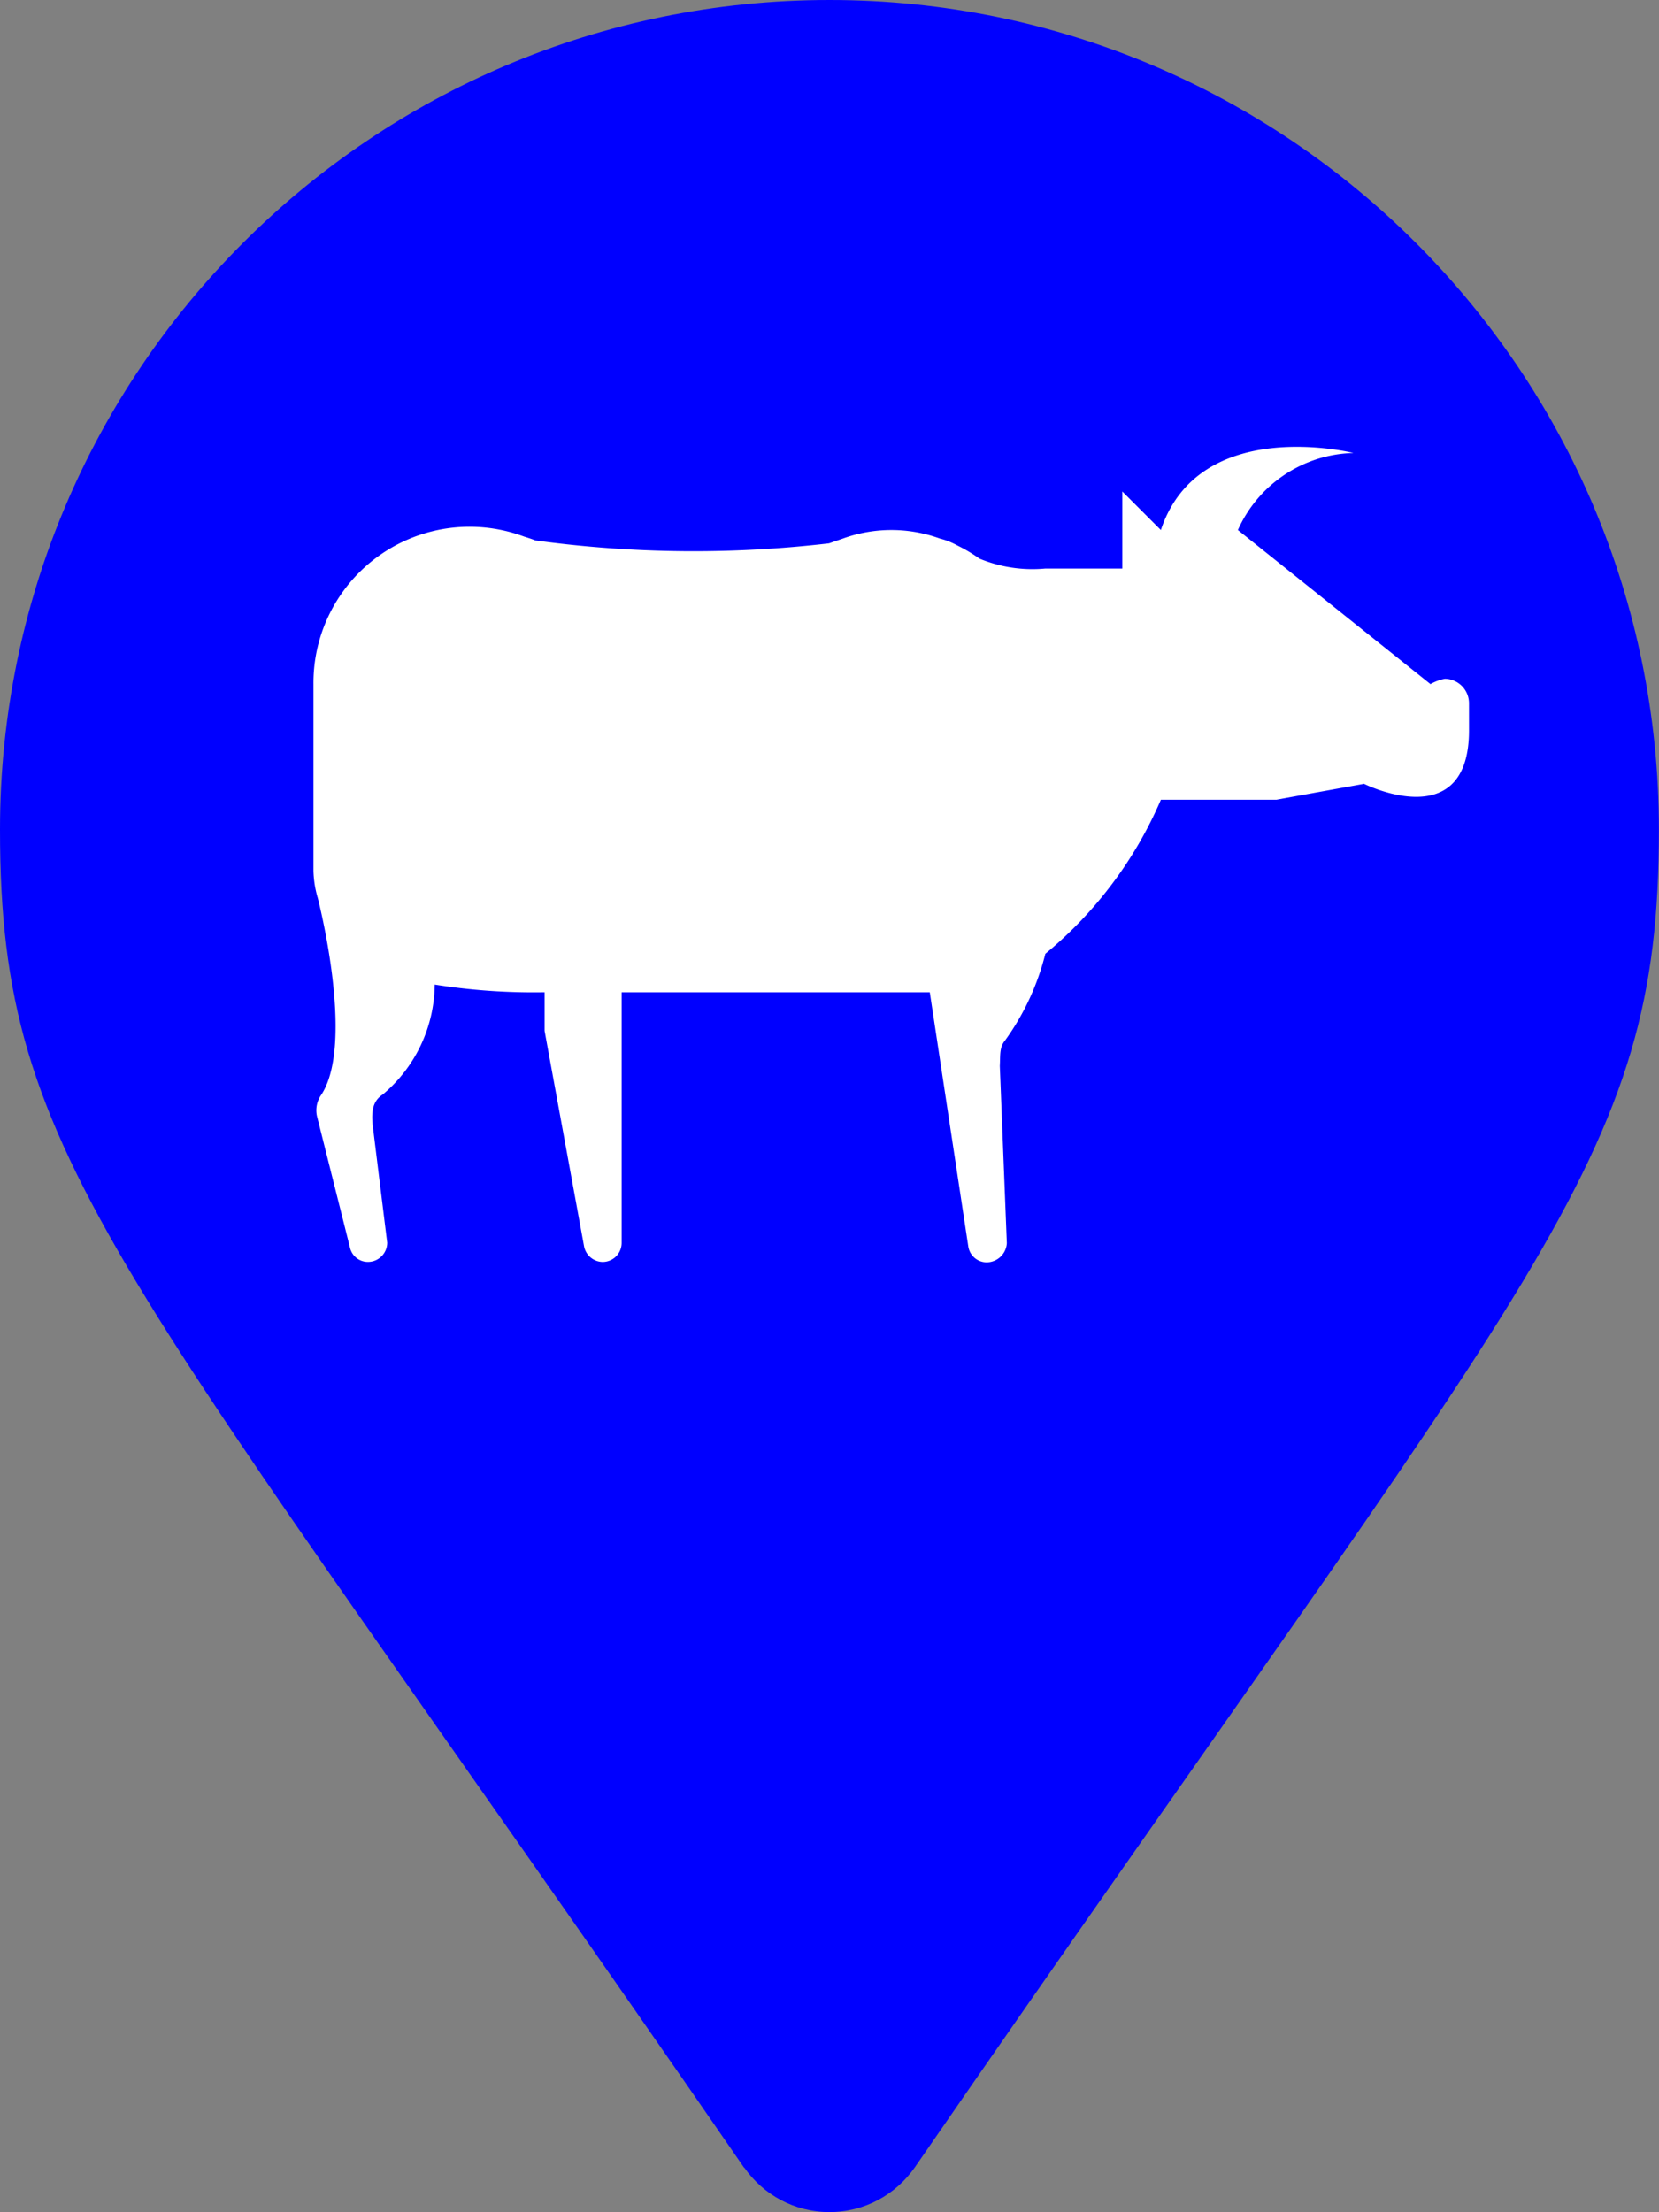 <?xml version="1.0" encoding="UTF-8" standalone="no"?>
<!-- Created with Inkscape (http://www.inkscape.org/) -->

<svg
   width="158.75mm"
   height="211.667mm"
   viewBox="0 0 158.75 211.667"
   version="1.1"
   id="svg1"
   xml:space="preserve"
   inkscape:version="1.4 (86a8ad7, 2024-10-11)"
   sodipodi:docname="cattle-marker.svg"
   xmlns:inkscape="http://www.inkscape.org/namespaces/inkscape"
   xmlns:sodipodi="http://sodipodi.sourceforge.net/DTD/sodipodi-0.dtd"
   xmlns="http://www.w3.org/2000/svg"
   xmlns:svg="http://www.w3.org/2000/svg"><rect x="0" y="0" width="158.75" height="211.667" fill="#808080" stroke="none"/><sodipodi:namedview
     id="namedview1"
     pagecolor="#ffffff"
     bordercolor="#000000"
     borderopacity="0.25"
     inkscape:showpageshadow="2"
     inkscape:pageopacity="0.0"
     inkscape:pagecheckerboard="0"
     inkscape:deskcolor="#d1d1d1"
     inkscape:document-units="mm"
     inkscape:zoom="0.34835028"
     inkscape:cx="113.39161"
     inkscape:cy="455.00178"
     inkscape:window-width="1366"
     inkscape:window-height="705"
     inkscape:window-x="-8"
     inkscape:window-y="-8"
     inkscape:window-maximized="1"
     inkscape:current-layer="layer1" /><defs
     id="defs1" /><g
     inkscape:label="Layer 1"
     inkscape:groupmode="layer"
     id="layer1"
     transform="translate(-26.408,-24.18)"><g
       style="fill:#000000"
       id="g1"
       transform="matrix(8.819,0,0,8.819,26.408,24.18)"><path
         d="M 8.075,23.52 C 1.264,13.642 0,12.629 0,9 0,4.029 4.029,0 9,0 c 4.971,0 9,4.029 9,9 0,3.629 -1.264,4.64 -8.075,14.516 C 9.719,23.81 9.382,24 9,24 8.618,24 8.281,23.81 8.078,23.52 L 8.076,23.516 Z"
         id="path1"
         style="fill:#0000ff;fill-opacity:1"
         sodipodi:nodetypes="cssscsccc" /></g><path
       d="m 166.979,94.062 c 0,10.143 -10.047,5.116 -10.047,5.116 l -8.381,1.518 h -11.057 a 39.143,39.143 0 0 1 -11.057,14.743 24.12,24.12 0 0 1 -3.855,8.293 c -0.568,0.671 -0.443,1.474 -0.502,2.432 l 0.671,16.955 a 1.946,1.946 0 0 1 -1.961,1.842 1.784,1.784 0 0 1 -1.725,-1.51 l -3.686,-24.326 H 85.892 v 23.98 a 1.821,1.821 0 0 1 -1.822,1.819 1.843,1.843 0 0 1 -1.769,-1.474 l -3.782,-20.641 v -3.686 a 60.447,60.447 0 0 1 -10.512,-0.738 13.903,13.903 0 0 1 -4.968,10.512 c -0.944,0.613 -1.092,1.555 -0.981,2.845 l 1.401,11.337 a 1.843,1.843 0 0 1 -1.842,1.842 1.754,1.754 0 0 1 -1.697,-1.282 l -3.148,-12.532 a 2.58,2.58 0 0 1 0.404,-2.212 c 3.222,-5.013 -0.362,-18.798 -0.362,-18.798 a 9.981,9.981 0 0 1 -0.412,-2.611 V 89.634 A 14.942,14.942 0 0 1 76.572,75.525 c 0,0 0.738,0.223 1.048,0.362 a 111.679,111.679 0 0 0 28.115,0.281 l 1.326,-0.457 a 13.578,13.578 0 0 1 9.288,0 c 0.574,0.139 1.134,0.368 1.666,0.658 0.738,0.362 1.446,0.78 2.115,1.259 a 13.269,13.269 0 0 0 6.303,0.95 h 7.371 v -7.371 l 3.686,3.686 c 3.686,-11.057 18.429,-7.371 18.429,-7.371 a 12.436,12.436 0 0 0 -11.057,7.371 l 18.429,14.743 a 4.511,4.511 0 0 1 1.371,-0.51 2.344,2.344 0 0 1 2.315,2.365 z"
       id="path1-2"
       style="fill:#ffffff;fill-opacity:1;stroke-width:7.372" /></g></svg>
